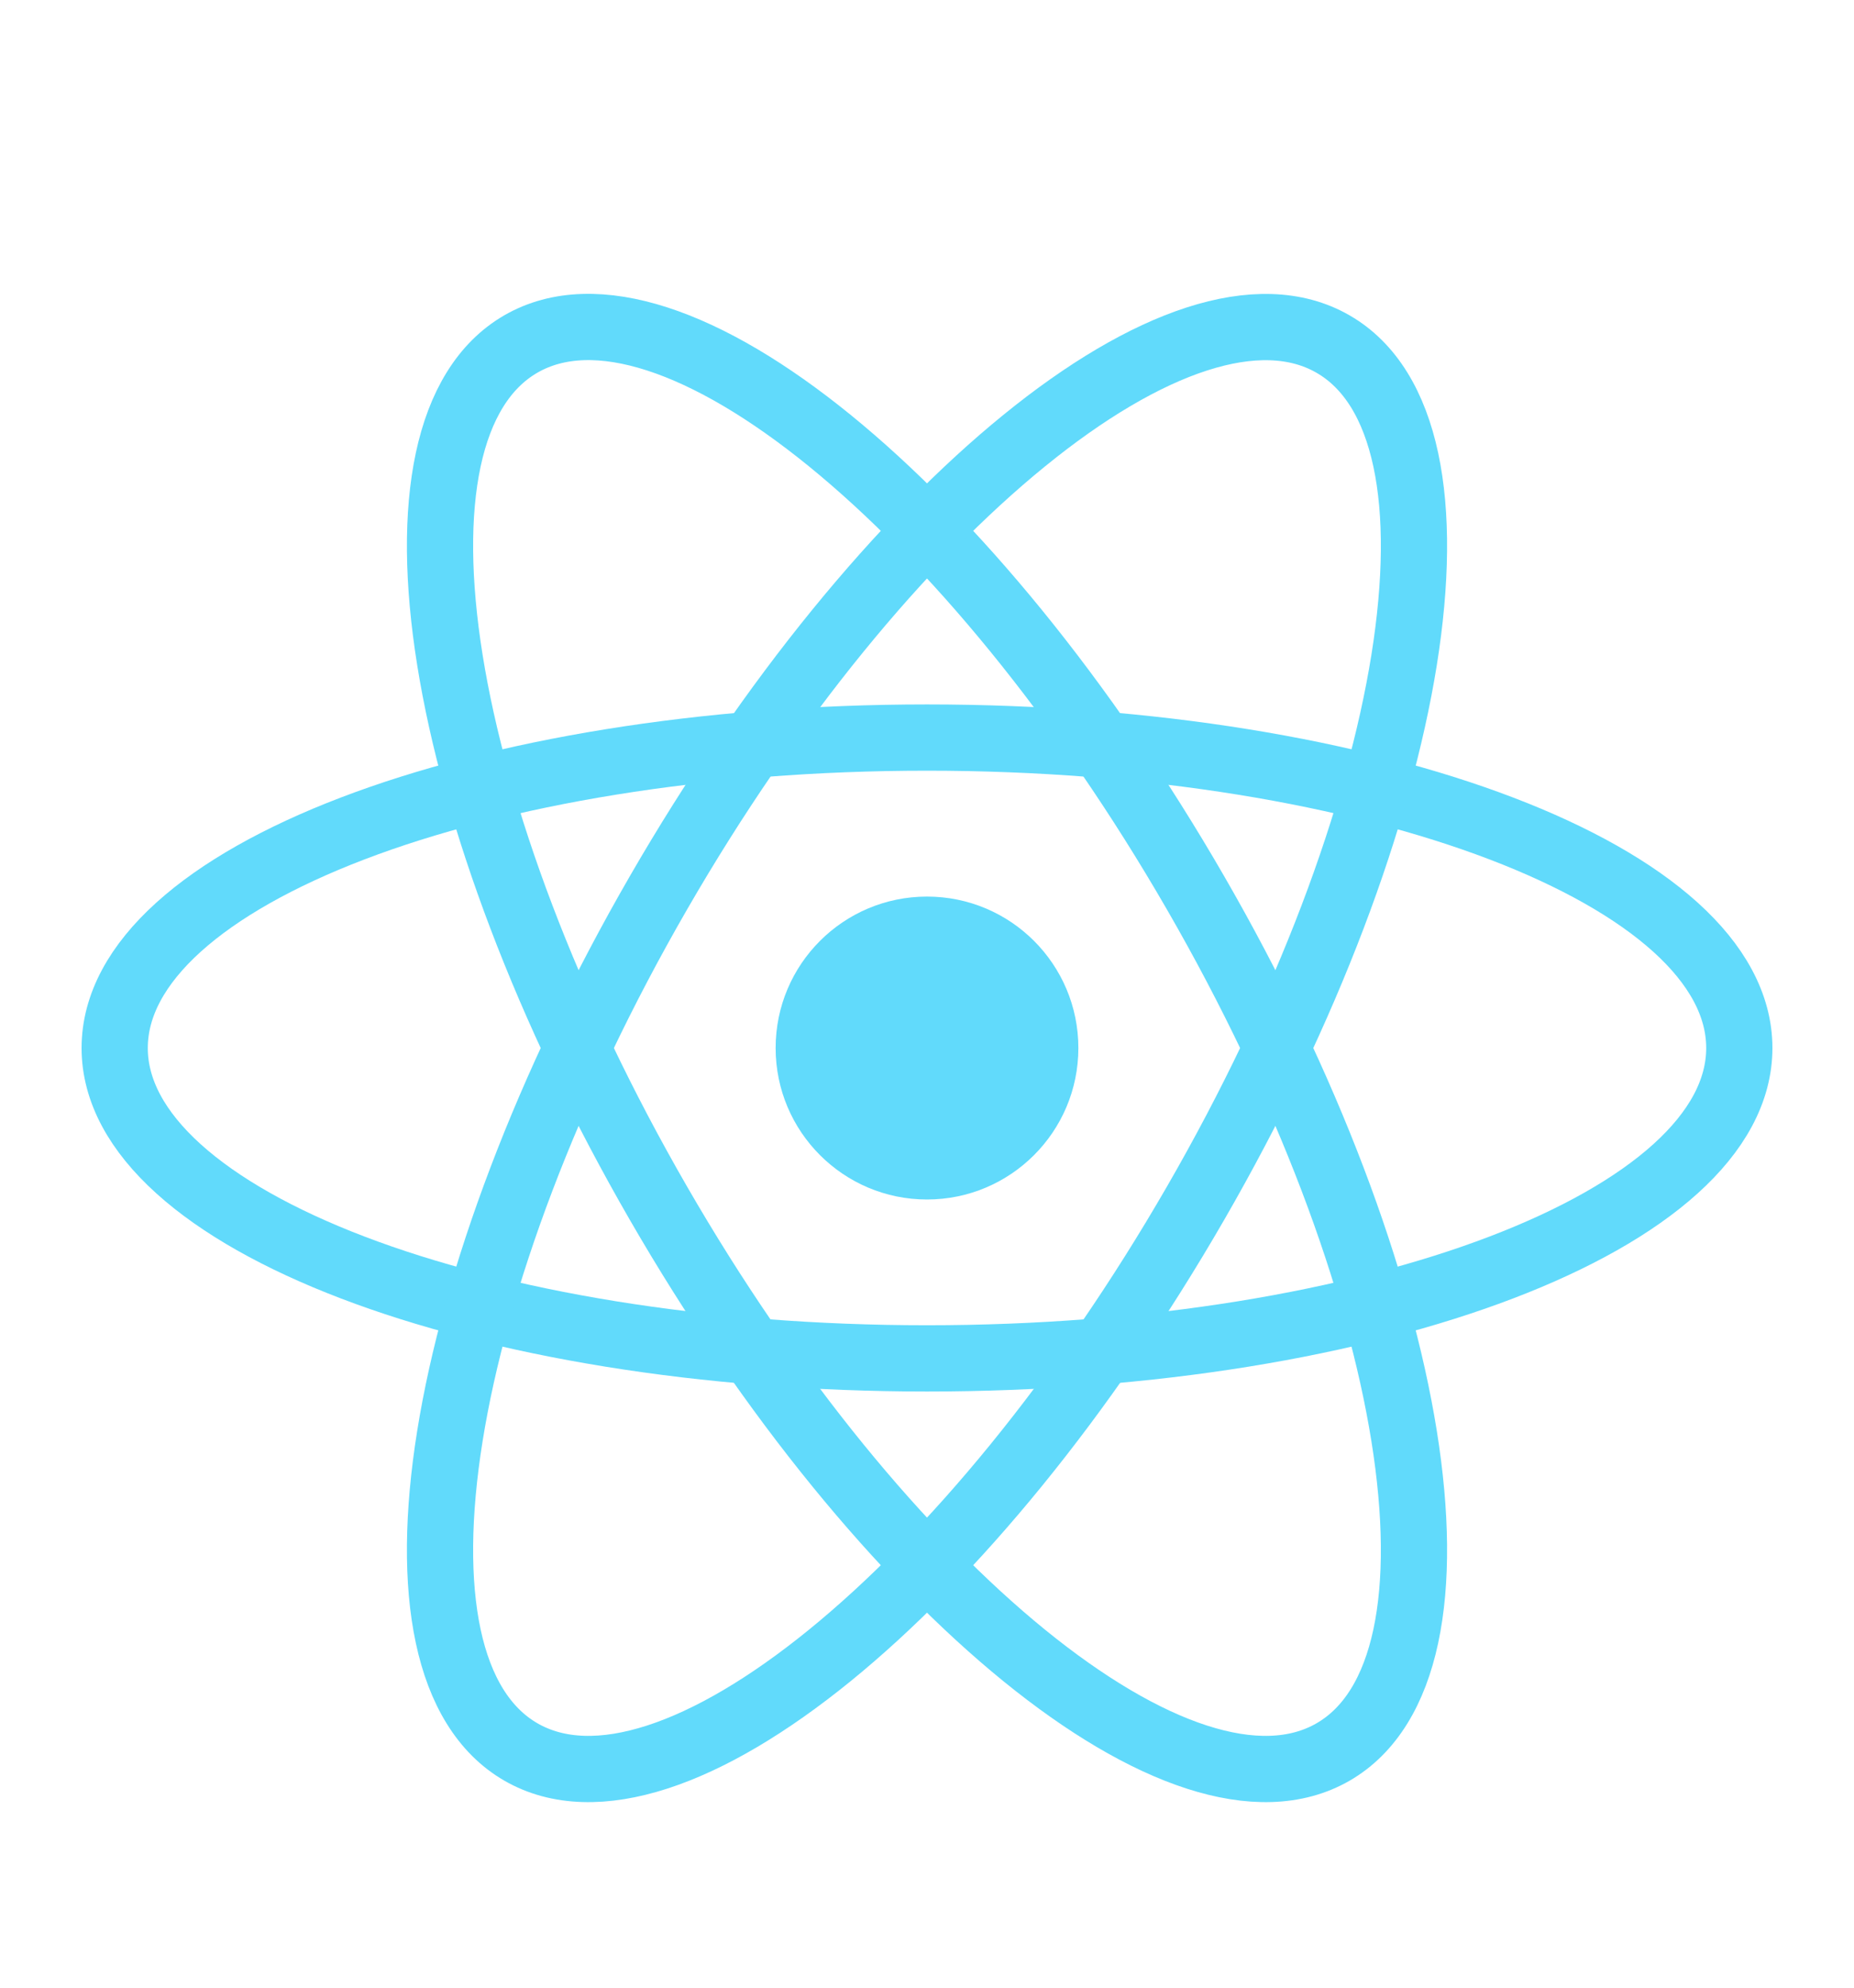 <svg width="14" height="15" viewBox="0 0 14 15" fill="none" xmlns="http://www.w3.org/2000/svg">
  <path d="M7 9.052C7.631 9.052 8.143 8.54 8.143 7.909C8.143 7.277 7.631 6.766 7 6.766C6.369 6.766 5.857 7.277 5.857 7.909C5.857 8.54 6.369 9.052 7 9.052Z" fill="#61DAFB" />
  <path d="M7 10.251C10.388 10.251 13.134 9.202 13.134 7.909C13.134 6.615 10.388 5.566 7 5.566C3.612 5.566 0.866 6.615 0.866 7.909C0.866 9.202 3.612 10.251 7 10.251Z" stroke="#61DAFB" stroke-width="0.5" />
  <path d="M4.972 9.08C6.666 12.014 8.947 13.868 10.067 13.221C11.187 12.574 10.722 9.672 9.028 6.738C7.334 3.804 5.053 1.95 3.933 2.596C2.813 3.243 3.278 6.146 4.972 9.08Z" stroke="#61DAFB" stroke-width="0.5" />
  <path d="M4.972 6.738C3.278 9.672 2.813 12.574 3.933 13.221C5.053 13.868 7.334 12.014 9.028 9.08C10.722 6.146 11.187 3.243 10.067 2.597C8.947 1.95 6.666 3.804 4.972 6.738Z" stroke="#61DAFB" stroke-width="0.5" />
</svg>
  